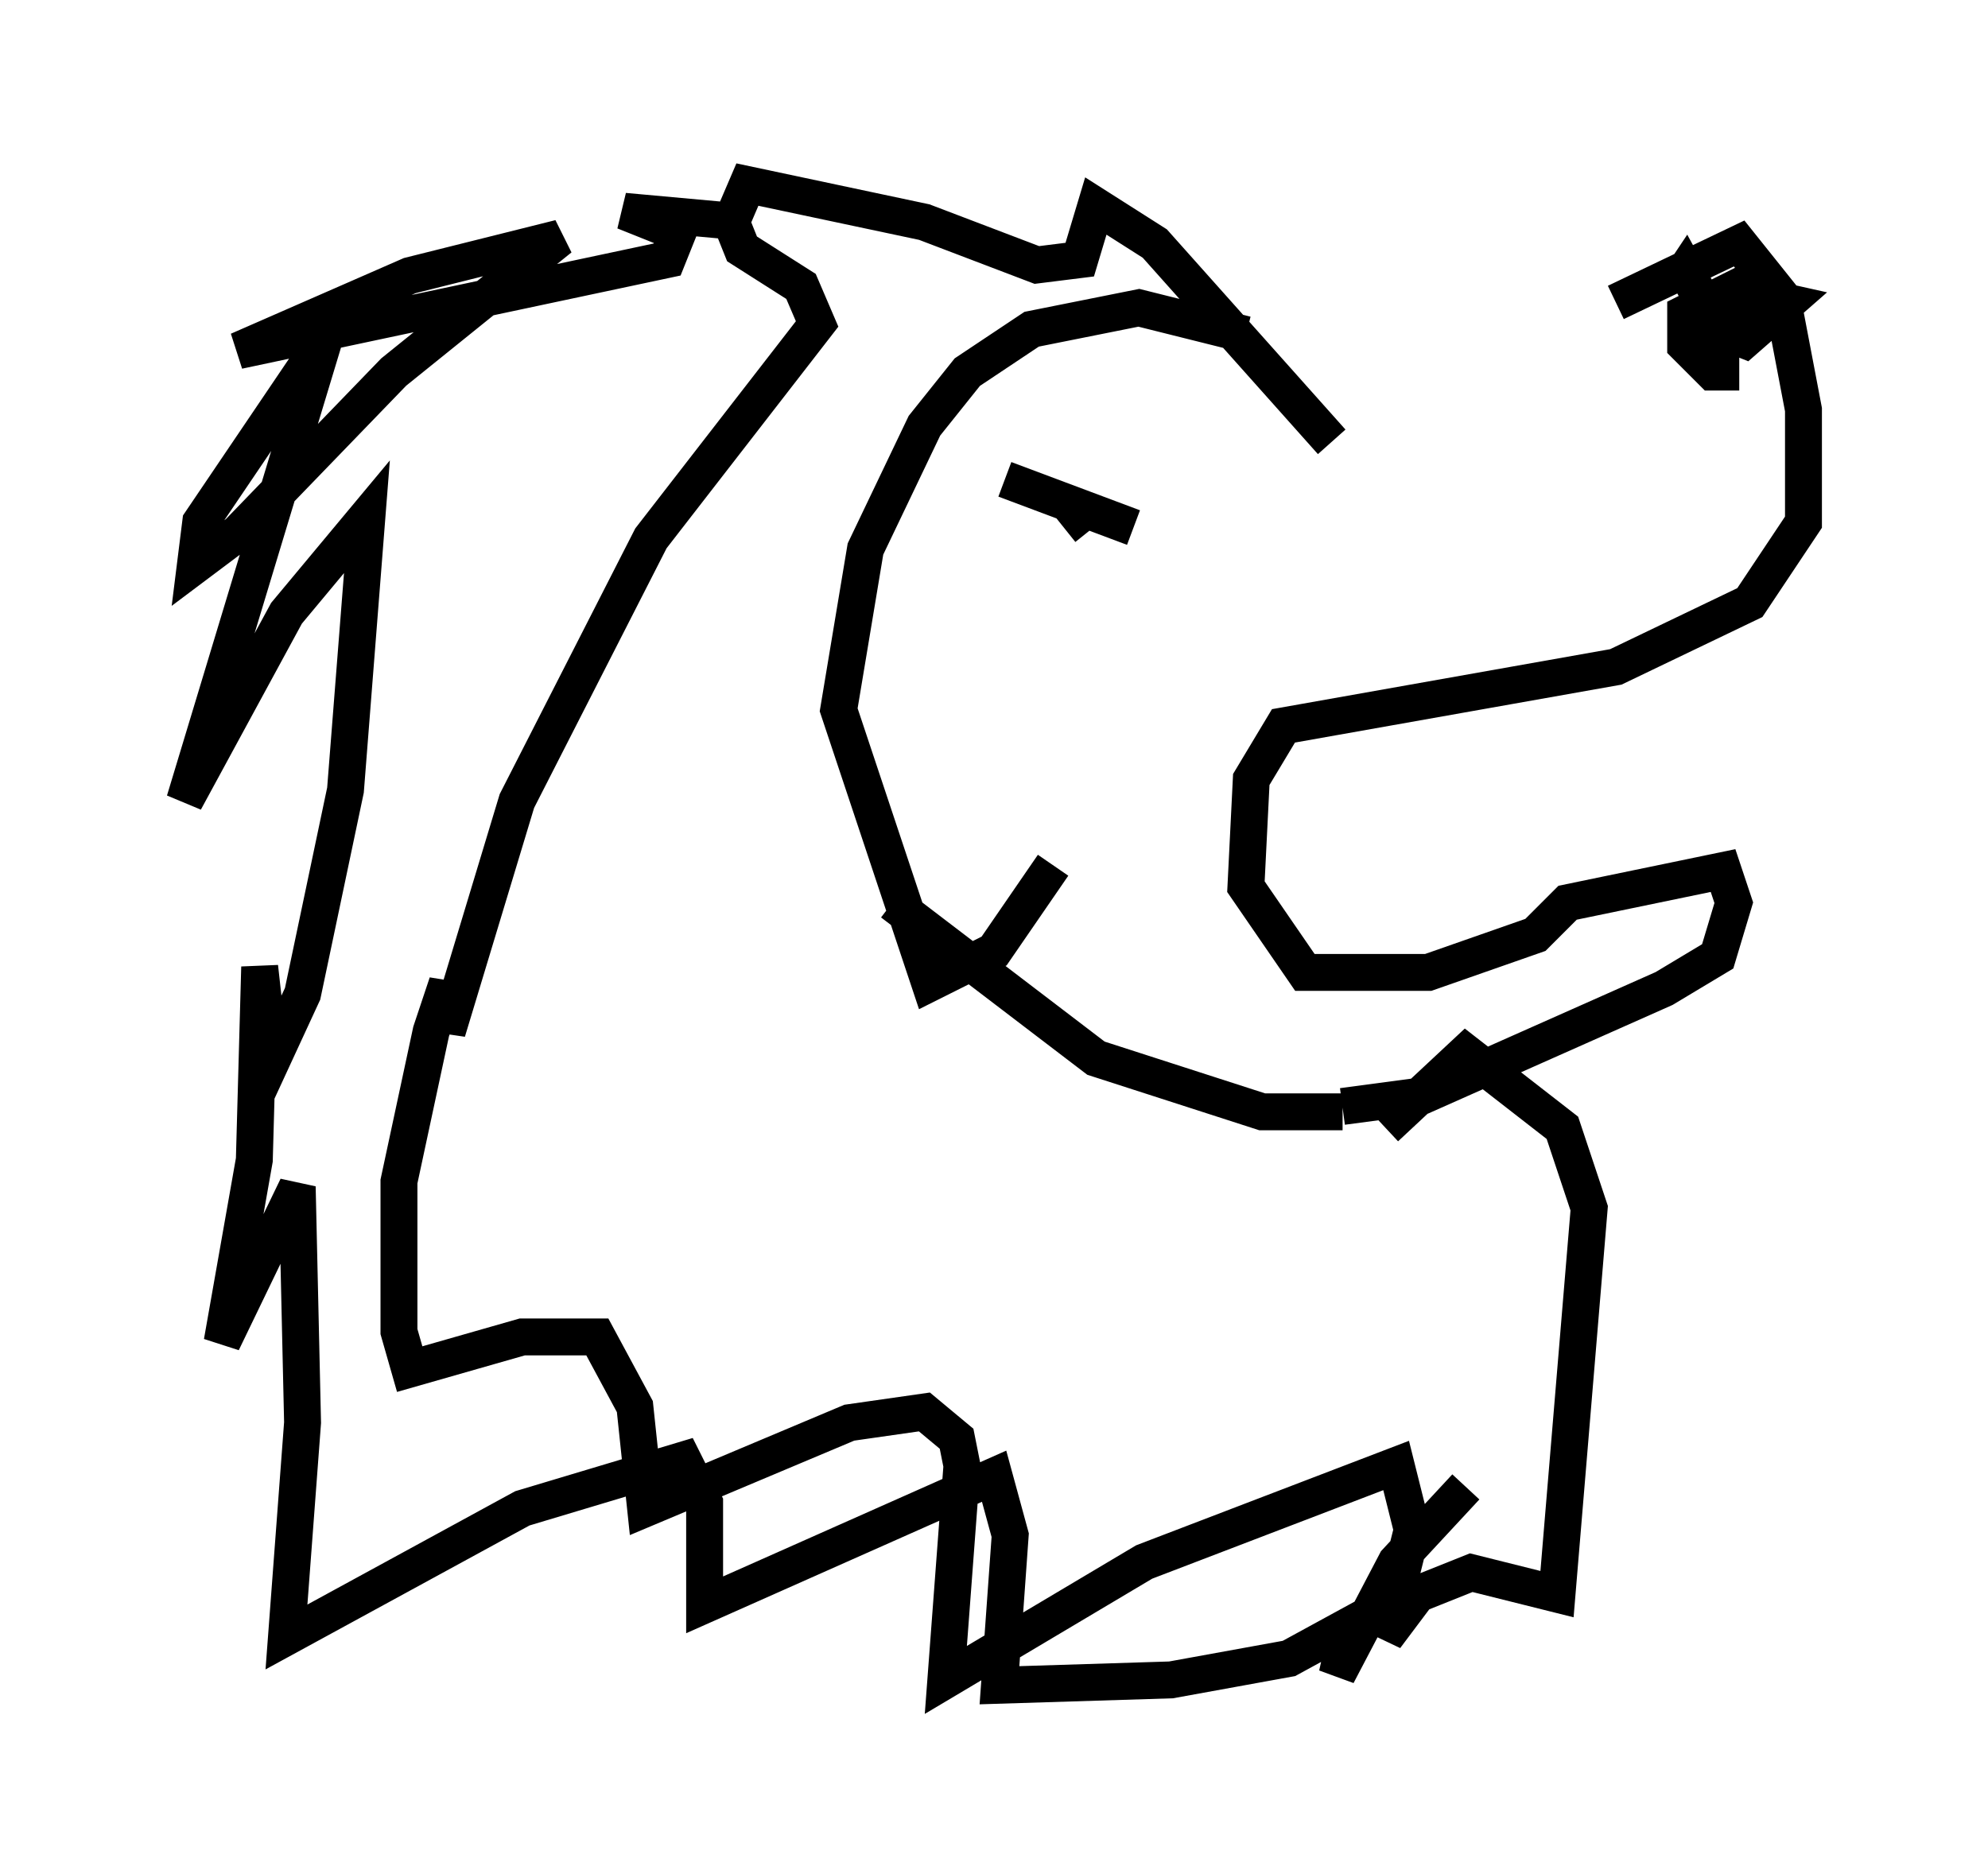 <?xml version="1.0" encoding="utf-8" ?>
<svg baseProfile="full" height="50.67" version="1.1" width="53.866" xmlns="http://www.w3.org/2000/svg" xmlns:ev="http://www.w3.org/2001/xml-events" xmlns:xlink="http://www.w3.org/1999/xlink"><defs /><rect fill="white" height="50.67" width="53.866" x="0" y="0" /><path d="M36.084, 13.57 m7.698, -5.374 l3.341, -1.598 1.162, 1.453 l0.581, 3.05 0.0, 3.05 l-1.453, 2.179 -3.631, 1.743 l-9.006, 1.598 -0.872, 1.453 l-0.145, 2.905 1.598, 2.324 l3.341, 0.0 2.905, -1.017 l0.872, -0.872 4.212, -0.872 l0.291, 0.872 -0.436, 1.453 l-1.453, 0.872 -6.536, 2.905 l-2.179, 0.291 m-0.291, -18.011 l-4.793, -5.374 -1.598, -1.017 l-0.436, 1.453 -1.162, 0.145 l-3.05, -1.162 -4.793, -1.017 l-0.436, 1.017 0.291, 0.726 l1.598, 1.017 0.436, 1.017 l-4.503, 5.81 -3.631, 7.117 l-1.888, 6.246 0.0, -1.307 l-0.436, 1.307 -0.872, 4.067 l0.0, 4.067 0.291, 1.017 l3.05, -0.872 2.034, 0.0 l1.017, 1.888 0.291, 2.76 l5.52, -2.324 2.034, -0.291 l0.872, 0.726 0.145, 0.726 l-0.436, 5.81 5.374, -3.196 l6.827, -2.615 0.436, 1.743 l-0.726, 2.905 0.872, -1.162 l1.453, -0.581 2.324, 0.581 l0.872, -10.458 -0.726, -2.179 l-2.615, -2.034 -2.179, 2.034 m-17.43, -24.547 l-3.196, -0.291 1.453, 0.581 l-0.291, 0.726 -11.62, 2.469 l4.648, -2.034 4.067, -1.017 l-4.503, 3.631 -4.212, 4.358 l-1.162, 0.872 0.145, -1.162 l3.341, -4.939 -3.777, 12.492 l2.76, -5.084 2.179, -2.615 l-0.581, 7.408 -1.162, 5.52 l-0.872, 1.888 -0.291, -2.615 l-0.145, 5.229 -0.872, 4.939 l2.034, -4.212 0.145, 6.391 l-0.436, 5.81 6.391, -3.486 l4.358, -1.307 0.581, 1.162 l0.0, 2.76 7.844, -3.486 l0.436, 1.598 -0.291, 4.067 l4.648, -0.145 3.196, -0.581 l1.598, -0.872 -0.291, 1.307 l1.598, -3.05 1.888, -2.034 m7.408, -30.212 l-0.726, 0.0 -0.726, -0.726 l0.0, -0.872 1.453, -0.726 l-0.145, 1.453 -0.726, 0.291 l-0.291, -1.017 1.162, -0.581 l1.307, 0.291 -1.162, 1.017 l-0.726, -0.291 -0.872, -1.598 l-0.291, 0.436 m-11.62, 1.307 l-2.905, -0.726 -2.905, 0.581 l-1.743, 1.162 -1.162, 1.453 l-1.598, 3.341 -0.726, 4.358 l2.469, 7.408 1.743, -0.872 l1.598, -2.324 m-4.358, 1.017 l5.52, 4.212 4.503, 1.453 l2.179, 0.0 m-9.151, -17.14 l3.486, 1.307 m-1.162, -0.581 l-0.726, 0.581 " fill="none" stroke="black" stroke-width="1" /></svg>